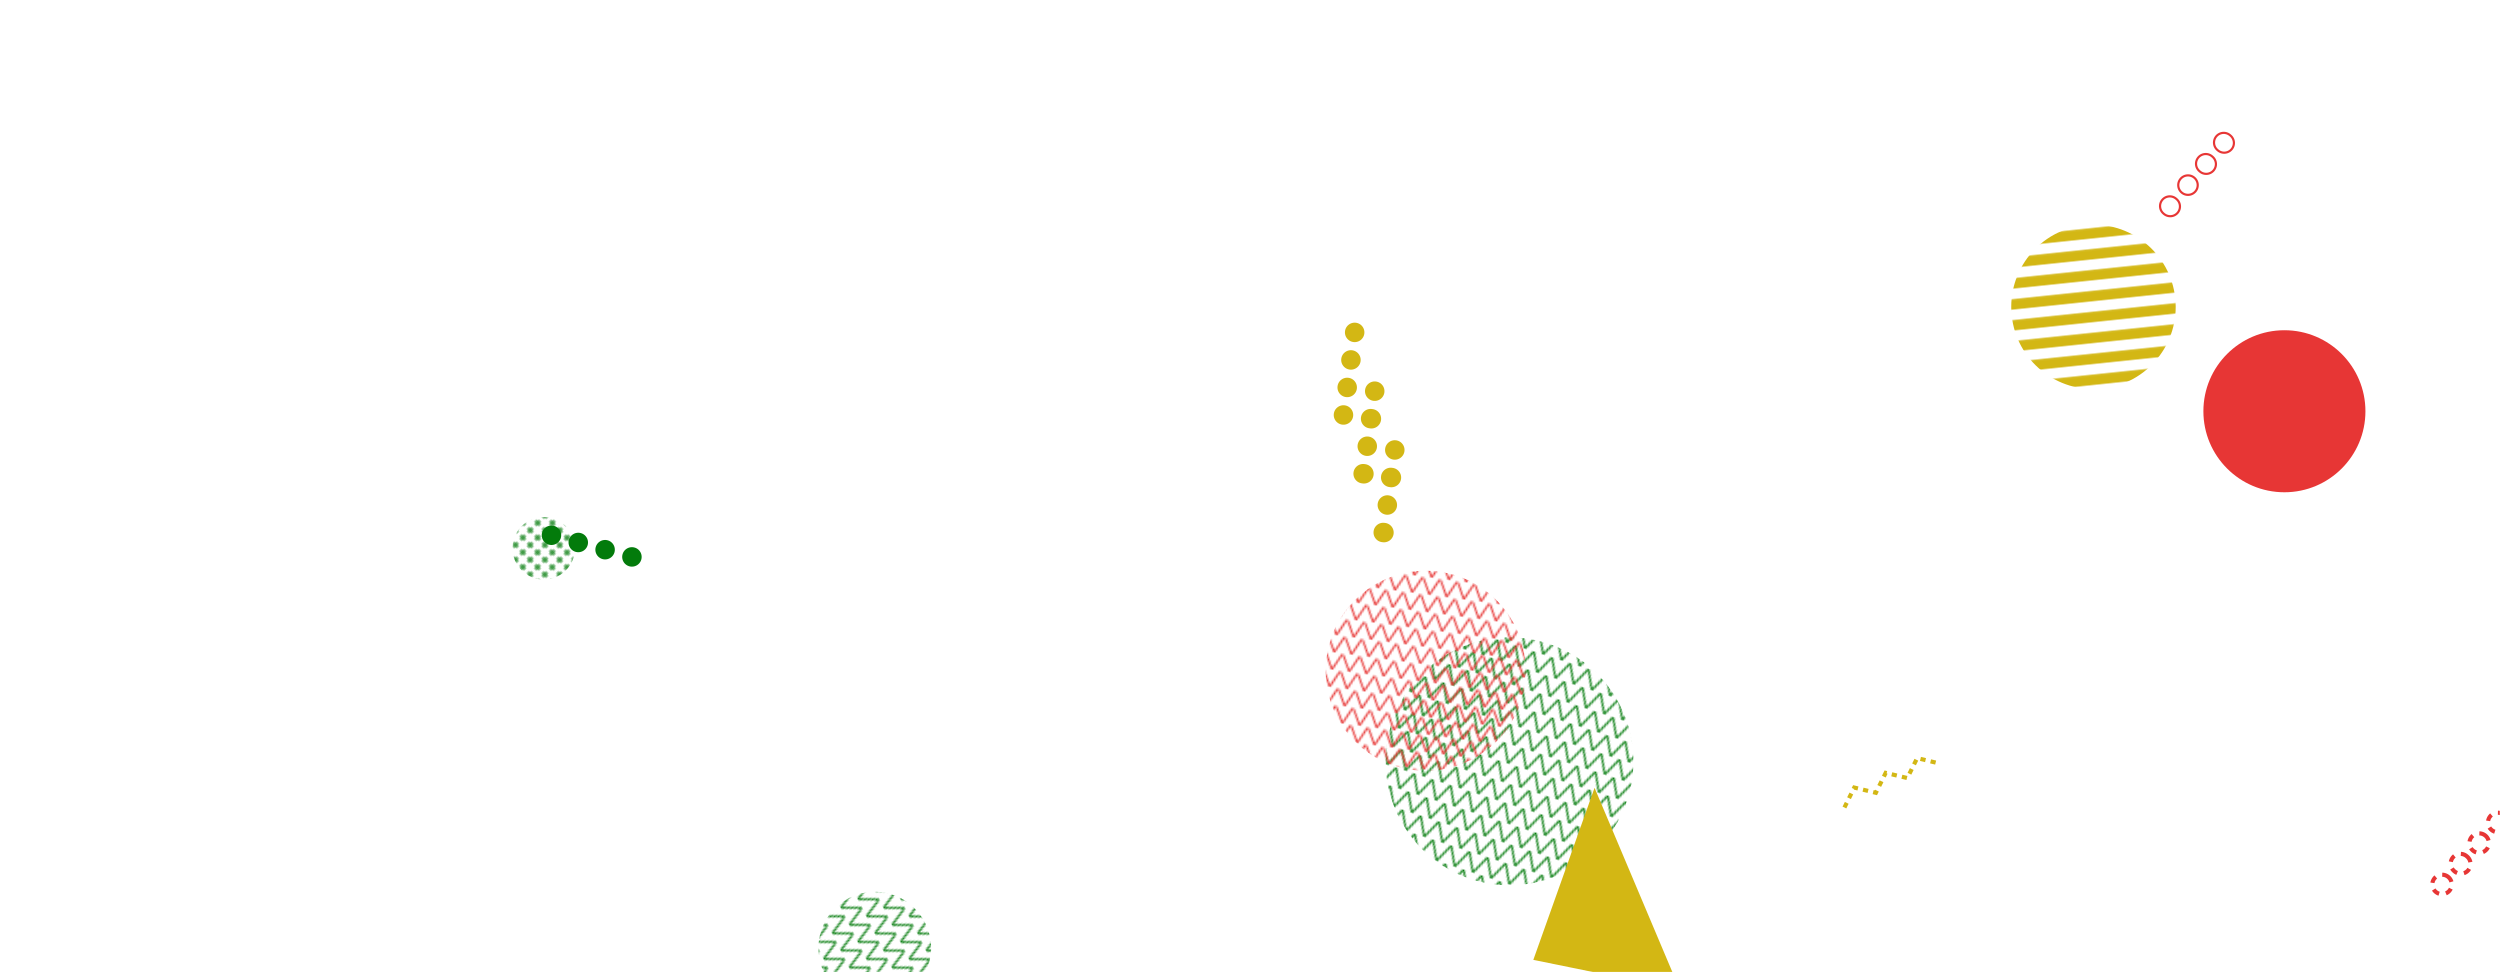 <svg xmlns="http://www.w3.org/2000/svg" version="1.1" xmlns:xlink="http://www.w3.org/1999/xlink" xmlns:svgjs="http://svgjs.com/svgjs" width="1440" height="560" preserveAspectRatio="none" viewBox="0 0 1440 560"><g mask="url(&quot;#SvgjsMask1029&quot;)" fill="none"><rect width="129.84" height="129.84" clip-path="url(&quot;#SvgjsClipPath1030&quot;)" x="438.95" y="481.22" fill="url(#SvgjsPattern1031)" transform="rotate(243.57, 503.87, 546.14)"></rect><rect width="72" height="72" clip-path="url(&quot;#SvgjsClipPath1032&quot;)" x="277.19" y="279.82" fill="url(#SvgjsPattern1033)" transform="rotate(315.22, 313.19, 315.82)"></rect><path d="M773.09 244.58a5.6 5.6 0 1 0 1.5-11.1 5.6 5.6 0 1 0-1.5 11.1zM775.24 228.72a5.6 5.6 0 1 0 1.5-11.1 5.6 5.6 0 1 0-1.5 11.1zM777.39 212.87a5.6 5.6 0 1 0 1.5-11.1 5.6 5.6 0 1 0-1.5 11.1zM779.54 197.01a5.6 5.6 0 1 0 1.5-11.1 5.6 5.6 0 1 0-1.5 11.1zM784.65 278.43a5.6 5.6 0 1 0 1.5-11.09 5.6 5.6 0 1 0-1.5 11.09zM786.8 262.58a5.6 5.6 0 1 0 1.5-11.1 5.6 5.6 0 1 0-1.5 11.1zM788.95 246.72a5.6 5.6 0 1 0 1.5-11.09 5.6 5.6 0 1 0-1.5 11.09zM791.09 230.87a5.6 5.6 0 1 0 1.51-11.1 5.6 5.6 0 1 0-1.51 11.1zM796.2 312.29a5.6 5.6 0 1 0 1.51-11.09 5.6 5.6 0 1 0-1.51 11.09zM798.35 296.44a5.6 5.6 0 1 0 1.51-11.1 5.6 5.6 0 1 0-1.51 11.1zM800.5 280.58a5.6 5.6 0 1 0 1.51-11.09 5.6 5.6 0 1 0-1.51 11.09zM802.65 264.73a5.6 5.6 0 1 0 1.51-11.1 5.6 5.6 0 1 0-1.51 11.1z" fill="#d3b714"></path><path d="M1284.63 77.98a5.6 5.6 0 1 0-7.25 8.53 5.6 5.6 0 1 0 7.25-8.53zM1274.27 90.17a5.6 5.6 0 1 0-7.25 8.53 5.6 5.6 0 1 0 7.25-8.53zM1263.91 102.36a5.6 5.6 0 1 0-7.25 8.54 5.6 5.6 0 1 0 7.25-8.54zM1253.55 114.56a5.6 5.6 0 1 0-7.25 8.53 5.6 5.6 0 1 0 7.25-8.53z" stroke="#e73635" stroke-width="1.25"></path><path d="M369.4 322.24a5.6 5.6 0 1 0-10.82-2.91 5.6 5.6 0 1 0 10.82 2.91zM353.95 318.08a5.6 5.6 0 1 0-10.82-2.91 5.6 5.6 0 1 0 10.82 2.91zM338.5 313.93a5.6 5.6 0 1 0-10.82-2.91 5.6 5.6 0 1 0 10.82 2.91zM323.05 309.77a5.6 5.6 0 1 0-10.82-2.91 5.6 5.6 0 1 0 10.82 2.91z" fill="#037b0b"></path><circle r="46.667" cx="1315.82" cy="236.88" fill="#e73635"></circle><rect width="285.48" height="285.48" clip-path="url(&quot;#SvgjsClipPath1034&quot;)" x="726.74" y="295.79" fill="url(#SvgjsPattern1035)" transform="rotate(17.86, 869.48, 438.53)"></rect><path d="M918.46 453.78 L883.19 552.88L967.586 570.091z" fill="#d3b714"></path><rect width="189.44" height="189.44" clip-path="url(&quot;#SvgjsClipPath1036&quot;)" x="1111.12" y="82.03" fill="url(#SvgjsPattern1037)" transform="rotate(174.03, 1205.84, 176.75)"></rect><path d="M1442.44 469.56a5.6 5.6 0 1 0-7.49 8.33 5.6 5.6 0 1 0 7.49-8.33zM1431.75 481.46a5.6 5.6 0 1 0-7.49 8.33 5.6 5.6 0 1 0 7.49-8.33zM1421.05 493.37a5.6 5.6 0 1 0-7.48 8.33 5.6 5.6 0 1 0 7.48-8.33zM1410.36 505.27a5.6 5.6 0 1 0-7.49 8.33 5.6 5.6 0 1 0 7.49-8.33z" stroke="#e73635" stroke-width="2.38" stroke-dasharray="4, 4"></path><path d="M1062.39 465.13L1068.05 453.64 1080.5 456.64 1086.16 445.16 1098.61 448.16 1104.27 436.67 1116.72 439.67" stroke="#d3b714" stroke-width="2.4" stroke-dasharray="3, 3"></path><rect width="230.4" height="230.4" clip-path="url(&quot;#SvgjsClipPath1038&quot;)" x="705.99" y="271.16" fill="url(#SvgjsPattern1039)" transform="rotate(187.54, 821.19, 386.36)"></rect></g><defs><mask id="SvgjsMask1029"><rect width="1440" height="560" fill="#ffffff"></rect></mask><pattern x="0" y="0" width="10.82" height="10.82" patternUnits="userSpaceOnUse" id="SvgjsPattern1031"><path d="M0 10.82L5.41 0L10.82 10.82" stroke="#037b0b" fill="none"></path></pattern><clipPath id="SvgjsClipPath1030"><circle r="32.46" cx="503.87" cy="546.14"></circle></clipPath><pattern x="0" y="0" width="6" height="6" patternUnits="userSpaceOnUse" id="SvgjsPattern1033"><path d="M3 1L3 5M1 3L5 3" stroke="#037b0b" fill="none" stroke-width="1"></path></pattern><clipPath id="SvgjsClipPath1032"><circle r="18" cx="313.19" cy="315.82"></circle></clipPath><pattern x="0" y="0" width="10.98" height="10.98" patternUnits="userSpaceOnUse" id="SvgjsPattern1035"><path d="M0 10.98L5.49 0L10.98 10.98" stroke="#037b0b" fill="none"></path></pattern><clipPath id="SvgjsClipPath1034"><circle r="71.37" cx="869.48" cy="438.53"></circle></clipPath><pattern x="0" y="0" width="189.44" height="11.84" patternUnits="userSpaceOnUse" id="SvgjsPattern1037"><rect width="189.44" height="5.92" x="0" y="0" fill="#d3b714"></rect><rect width="189.44" height="5.92" x="0" y="5.92" fill="rgba(0, 0, 0, 0)"></rect></pattern><clipPath id="SvgjsClipPath1036"><circle r="47.36" cx="1205.84" cy="176.75"></circle></clipPath><pattern x="0" y="0" width="9.6" height="9.6" patternUnits="userSpaceOnUse" id="SvgjsPattern1039"><path d="M0 9.6L4.8 0L9.6 9.6" stroke="#e73635" fill="none"></path></pattern><clipPath id="SvgjsClipPath1038"><circle r="57.6" cx="821.19" cy="386.36"></circle></clipPath></defs></svg>